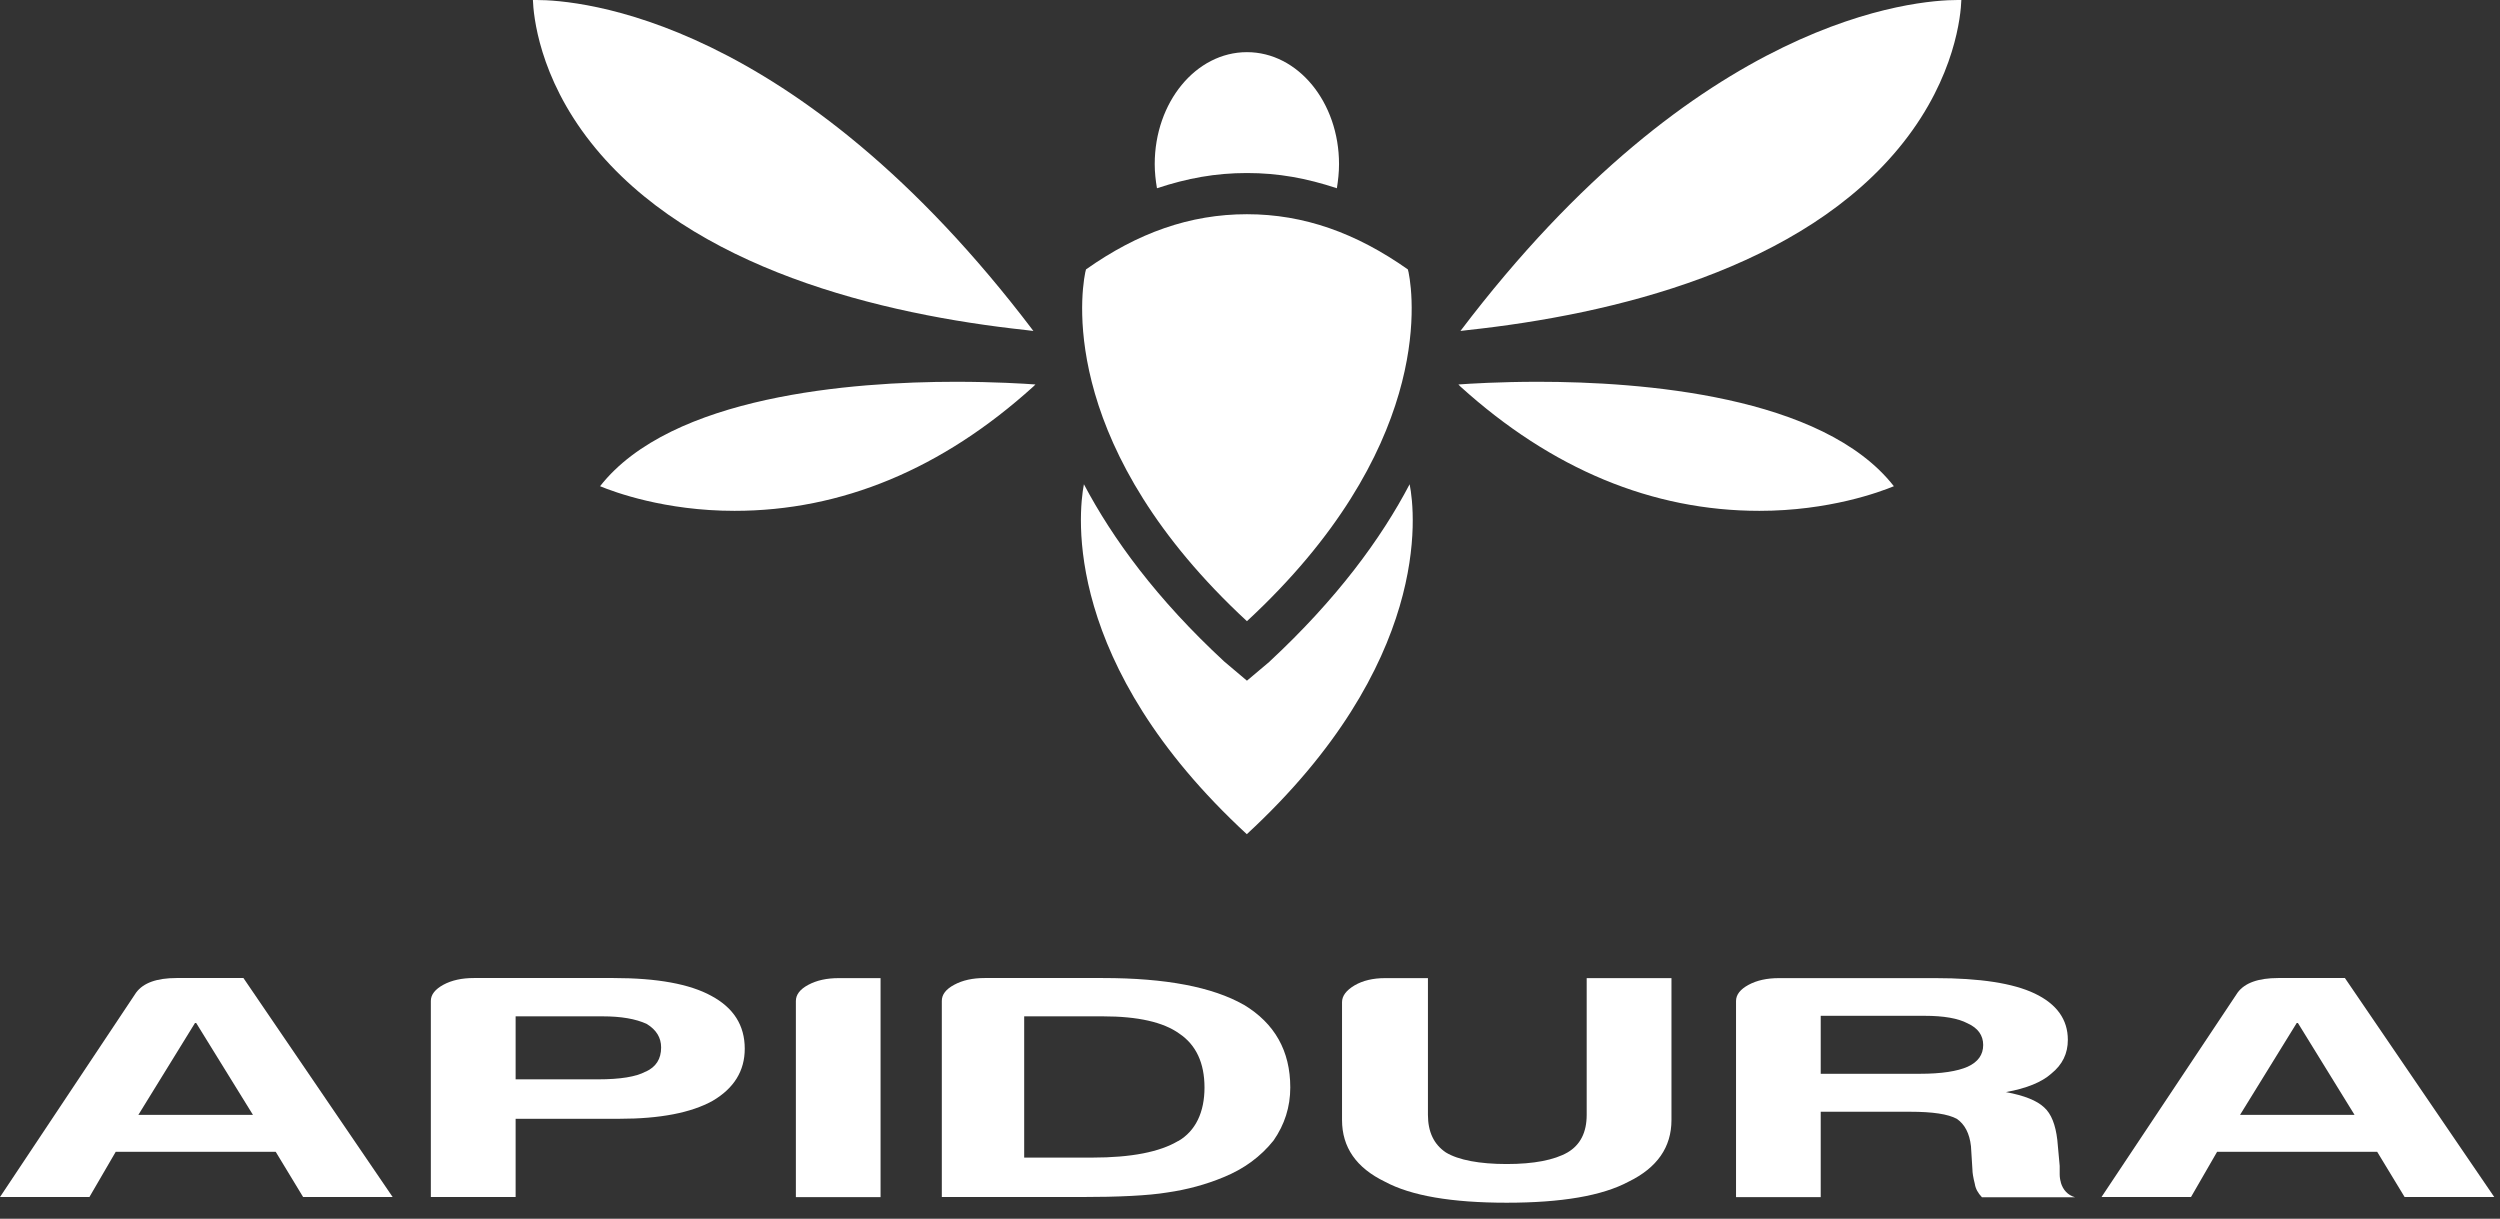 <svg width="80" height="39" viewBox="0 0 80 39" fill="none" xmlns="http://www.w3.org/2000/svg">
<rect x="0" y="0" width="80" height="39" fill="#333333" stroke="none"/>
<path d="M62.647 -0C61.323 -0 54.374 0.51 46.734 10.591L46.982 10.561C51.572 10.065 57.706 8.617 60.905 4.56C62.575 2.444 62.747 0.473 62.763 -0H62.651H62.647Z" fill="white"/>
<path d="M49.221 12.217C47.979 12.217 47.032 12.277 46.668 12.303L46.737 12.373C49.655 15.012 52.874 16.347 56.302 16.347C58.531 16.347 60.154 15.744 60.604 15.559C58.329 12.651 52.513 12.217 49.218 12.217" fill="white"/>
<path d="M40.63 21.169L39.902 21.782L39.176 21.169C37.017 19.172 35.606 17.241 34.685 15.496C34.503 16.44 33.993 21.242 39.898 26.694C45.8 21.242 45.3 16.44 45.108 15.496C44.194 17.241 42.776 19.172 40.627 21.169" fill="white"/>
<path d="M45.075 8.717L45.051 8.621C43.396 7.455 41.726 6.855 39.902 6.855C38.077 6.855 36.407 7.451 34.752 8.621L34.728 8.717C34.546 9.627 34.01 14.426 39.902 19.878C45.79 14.426 45.257 9.627 45.075 8.717Z" fill="white"/>
<path d="M32.821 10.561L33.069 10.591C25.435 0.51 18.487 -0 17.166 -0H17.053C17.07 0.477 17.238 2.444 18.908 4.56C22.107 8.617 28.237 10.065 32.824 10.561" fill="white"/>
<path d="M19.202 15.559C19.653 15.744 21.269 16.347 23.505 16.347C26.932 16.347 30.148 15.009 33.063 12.373L33.135 12.303C32.774 12.277 31.821 12.217 30.585 12.217C27.293 12.217 21.478 12.654 19.202 15.559Z" fill="white"/>
<path d="M39.902 5.537C40.912 5.537 41.809 5.703 42.78 6.024C42.819 5.779 42.849 5.517 42.849 5.252C42.849 3.275 41.538 1.669 39.902 1.669C38.266 1.669 36.951 3.275 36.951 5.252C36.951 5.514 36.98 5.776 37.023 6.024C37.994 5.703 38.892 5.537 39.905 5.537" fill="white"/>
<path d="M5.65 31.297C5.014 31.297 4.584 31.453 4.355 31.764L0 38.305H2.861L3.703 36.858H8.823L9.7 38.305H12.565L7.79 31.297H5.653H5.65ZM4.428 35.675L6.259 32.705L8.094 35.675H4.428Z" fill="white"/>
<path d="M22.762 31.867C22.074 31.489 21.034 31.297 19.633 31.297H15.162C14.781 31.297 14.456 31.367 14.188 31.512C13.926 31.655 13.787 31.827 13.787 32.029V38.305H16.5V35.801H19.822C21.123 35.801 22.113 35.609 22.802 35.228C23.491 34.824 23.832 34.265 23.832 33.559C23.832 32.807 23.471 32.248 22.762 31.867ZM20.66 34.291C20.355 34.457 19.848 34.539 19.136 34.539H16.5V32.523H19.288C19.871 32.523 20.345 32.602 20.699 32.768C21.004 32.956 21.156 33.205 21.156 33.519C21.156 33.89 20.991 34.142 20.663 34.294" fill="white"/>
<path d="M25.863 31.516C25.598 31.658 25.468 31.83 25.468 32.032V38.308H28.178V31.3H26.843C26.455 31.3 26.134 31.37 25.863 31.516Z" fill="white"/>
<path d="M39.799 32.152C38.802 31.585 37.305 31.297 35.291 31.297H31.509C31.128 31.297 30.804 31.367 30.536 31.512C30.267 31.655 30.138 31.827 30.138 32.029V38.305H34.566C35.808 38.305 36.745 38.259 37.355 38.159C37.991 38.067 38.59 37.904 39.15 37.672C39.809 37.404 40.345 37.01 40.756 36.493C41.107 35.987 41.289 35.424 41.289 34.798C41.289 33.632 40.792 32.748 39.802 32.152M37.703 36.51C37.113 36.864 36.199 37.043 34.95 37.043H32.774V32.523H35.298C36.414 32.523 37.229 32.708 37.739 33.076C38.275 33.437 38.544 34.016 38.544 34.801C38.544 35.586 38.262 36.189 37.706 36.513" fill="white"/>
<path d="M50.774 35.675C50.774 36.235 50.572 36.636 50.162 36.878C49.731 37.123 49.079 37.249 48.214 37.249C47.35 37.249 46.671 37.123 46.267 36.878C45.883 36.619 45.694 36.219 45.694 35.675V31.3H44.323C43.939 31.3 43.611 31.377 43.346 31.532C43.078 31.691 42.945 31.87 42.945 32.069V35.841C42.945 36.712 43.399 37.371 44.319 37.815C45.154 38.265 46.456 38.487 48.214 38.487C49.973 38.487 51.271 38.265 52.112 37.815C53.03 37.368 53.487 36.709 53.487 35.841V31.3H50.774V35.675Z" fill="white"/>
<path d="M65.949 37.838C65.923 37.755 65.91 37.666 65.91 37.576V37.308L65.834 36.477C65.777 35.99 65.641 35.642 65.413 35.437C65.181 35.218 64.777 35.056 64.188 34.947C64.85 34.828 65.337 34.629 65.641 34.357C65.999 34.069 66.171 33.712 66.171 33.274C66.171 32.625 65.817 32.128 65.108 31.791C64.419 31.463 63.363 31.3 61.935 31.3H56.928C56.544 31.3 56.219 31.37 55.951 31.516C55.689 31.658 55.553 31.83 55.553 32.032V38.308H58.263V35.576H61.127C61.843 35.576 62.336 35.649 62.621 35.804C62.873 35.98 63.025 36.268 63.071 36.679L63.118 37.434C63.118 37.517 63.138 37.666 63.194 37.884C63.217 38.037 63.293 38.176 63.422 38.312H66.4C66.168 38.242 66.019 38.083 65.946 37.841M62.965 34.135C62.634 34.281 62.127 34.361 61.439 34.361H58.263V32.506H61.588C62.2 32.506 62.657 32.585 62.965 32.748C63.293 32.897 63.462 33.129 63.462 33.44C63.462 33.751 63.297 33.983 62.965 34.135Z" fill="white"/>
<path d="M75.04 31.297H72.904C72.265 31.297 71.831 31.453 71.603 31.764L67.248 38.305H70.112L70.947 36.858H76.07L76.948 38.305H79.816L75.037 31.297H75.04ZM71.682 35.675L73.514 32.705L75.345 35.675H71.682Z" fill="white"/>
</svg>
